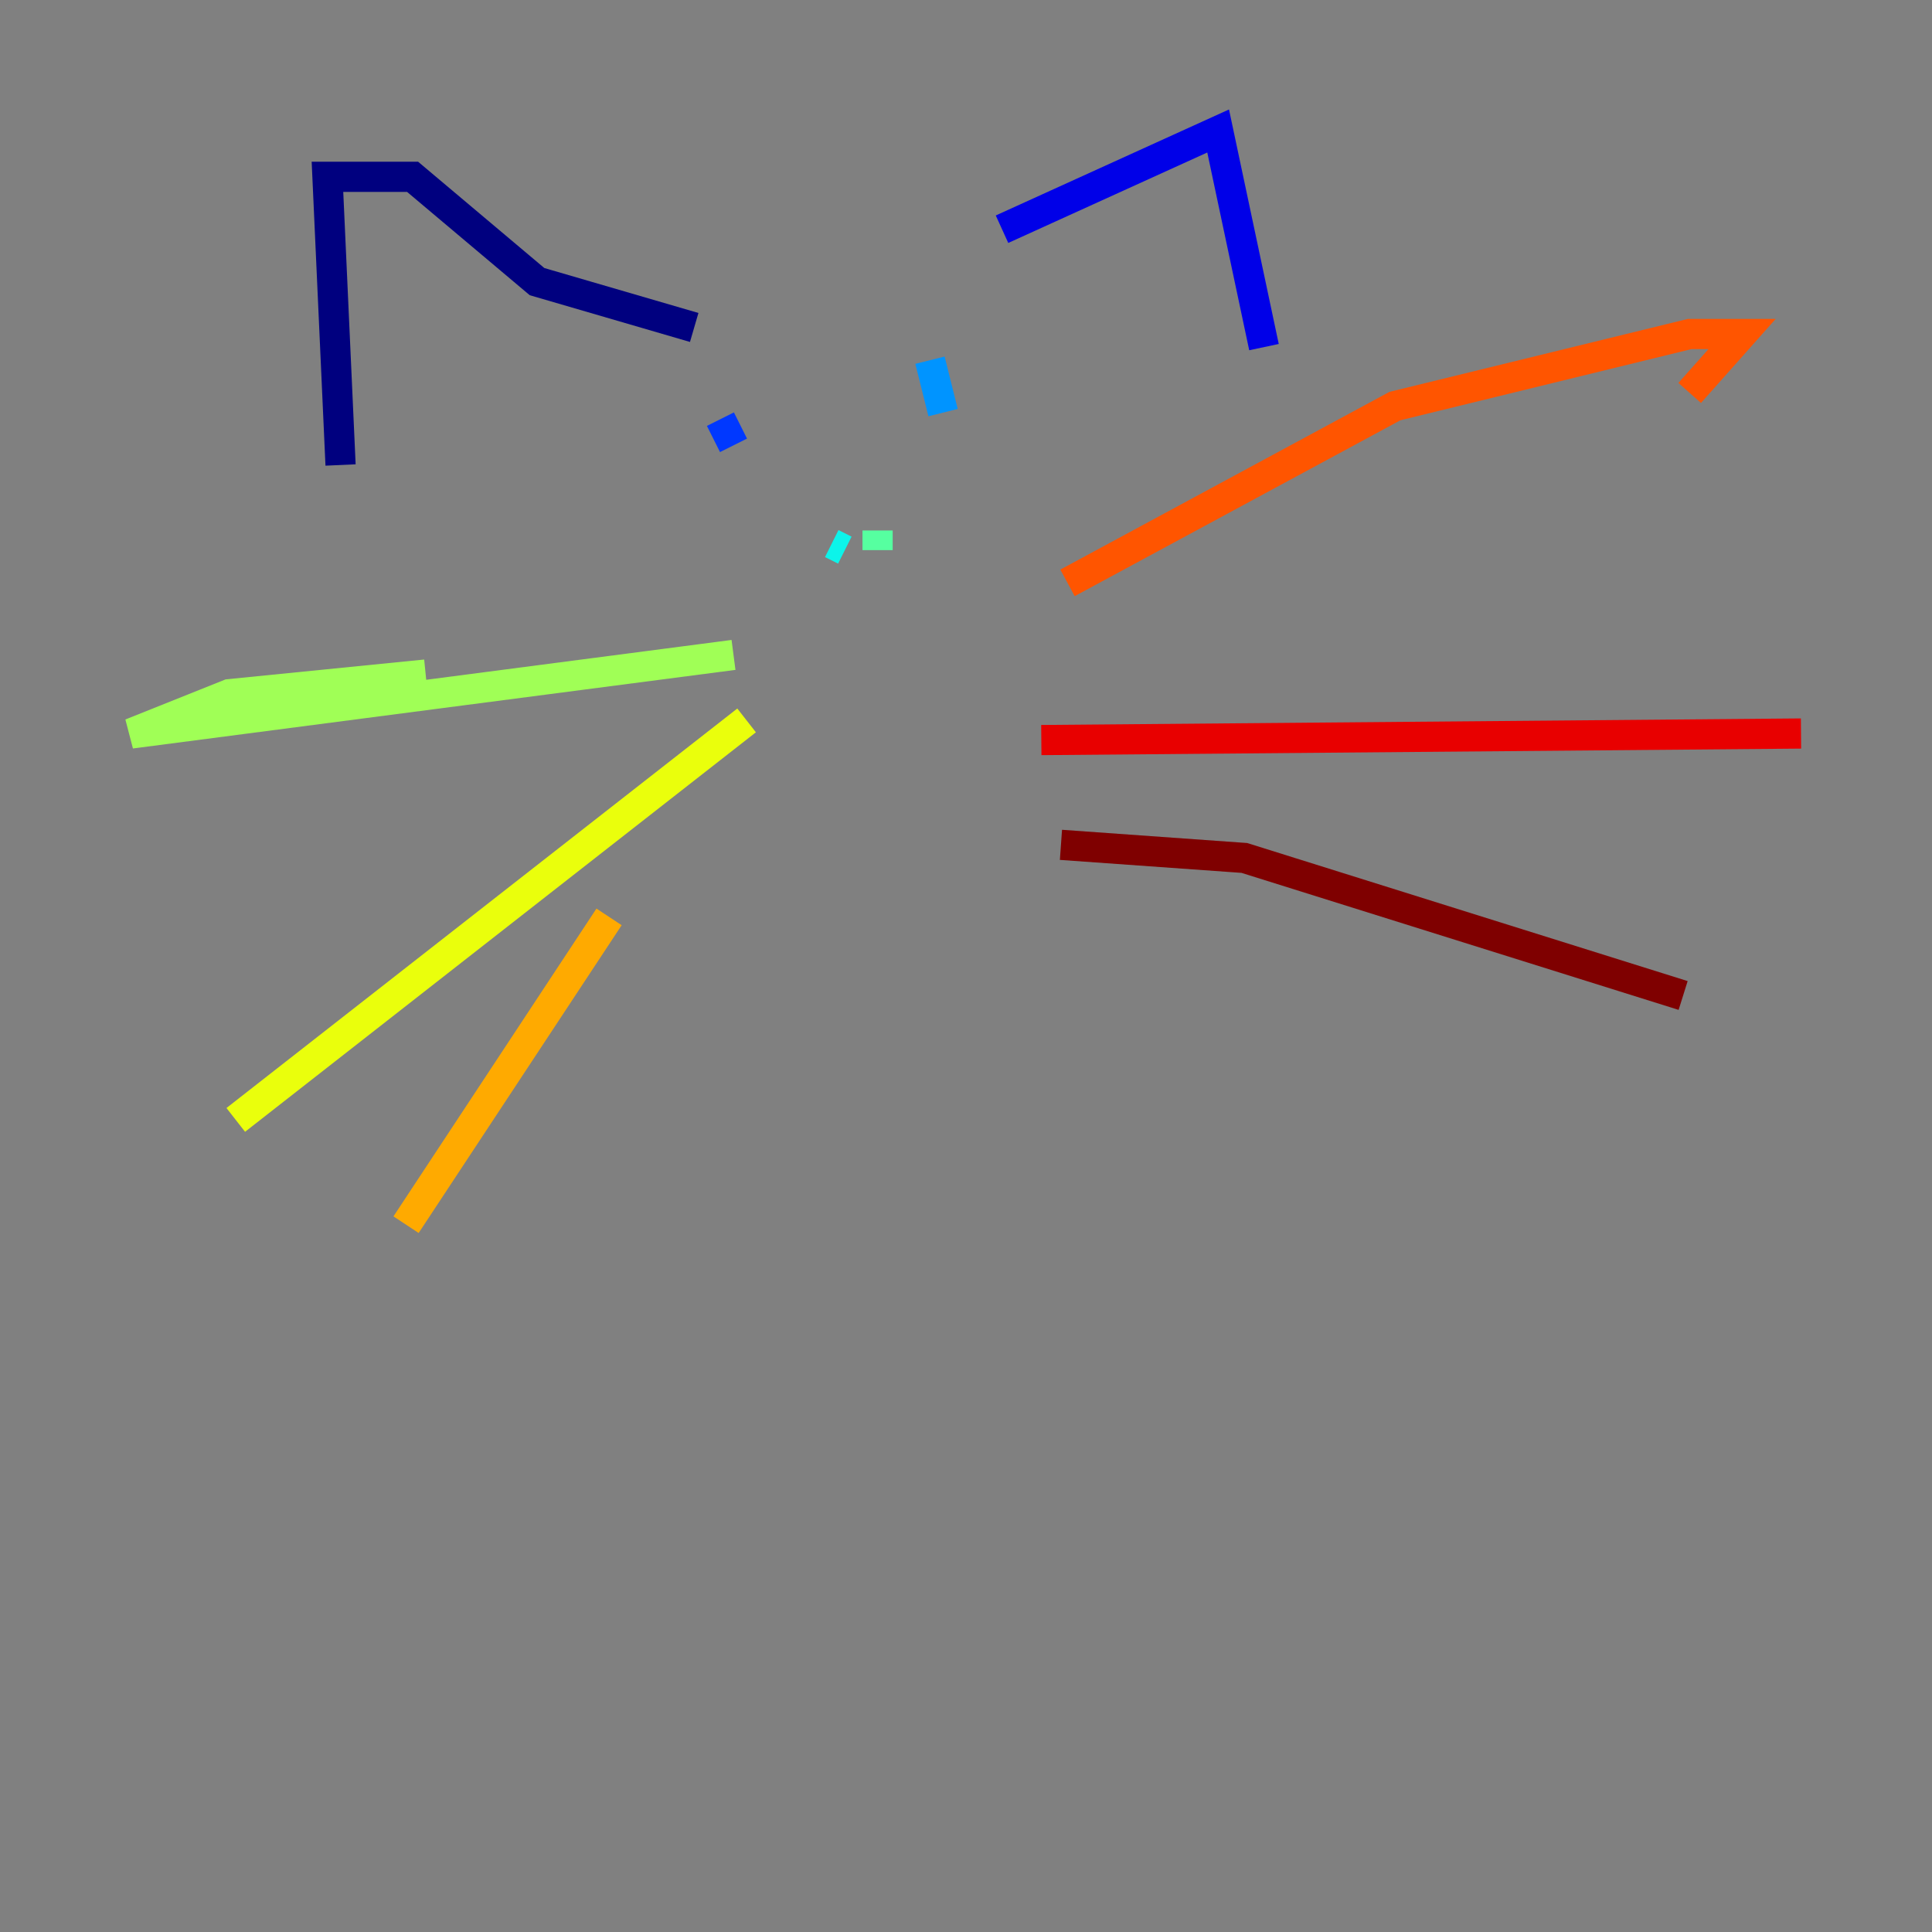 <?xml version="1.0" encoding="utf-8" ?>
<svg baseProfile="tiny" height="128" version="1.2" viewBox="0,0,128,128" width="128" xmlns="http://www.w3.org/2000/svg" xmlns:ev="http://www.w3.org/2001/xml-events" xmlns:xlink="http://www.w3.org/1999/xlink"><rect x="0" y="0" width="128" height="128" fill="#808080" stroke="none"/><defs /><polyline fill="none" points="22.563,30.807 21.695,11.715 27.336,11.715 35.58,18.658 45.993,21.695" stroke="#00007f" stroke-width="2" /><polyline fill="none" points="66.386,15.186 80.705,8.678 83.742,22.997" stroke="#0000e8" stroke-width="2" /><polyline fill="none" points="47.729,27.77 48.597,29.505" stroke="#0038ff" stroke-width="2" /><polyline fill="none" points="61.614,23.864 62.481,27.336" stroke="#0094ff" stroke-width="2" /><polyline fill="none" points="55.973,36.447 55.105,36.014" stroke="#0cf4ea" stroke-width="2" /><polyline fill="none" points="58.142,36.447 58.142,35.146" stroke="#56ffa0" stroke-width="2" /><polyline fill="none" points="48.597,43.39 8.678,48.597 15.186,45.993 28.203,44.691" stroke="#a0ff56" stroke-width="2" /><polyline fill="none" points="49.464,47.729 15.62,74.197" stroke="#eaff0c" stroke-width="2" /><polyline fill="none" points="40.352,60.746 26.902,81.139" stroke="#ffaa00" stroke-width="2" /><polyline fill="none" points="70.725,38.617 92.42,26.902 111.946,22.129 115.417,22.129 111.946,26.034" stroke="#ff5500" stroke-width="2" /><polyline fill="none" points="68.99,49.031 119.322,48.597" stroke="#e80000" stroke-width="2" /><polyline fill="none" points="70.291,55.973 82.441,56.841 111.512,65.953" stroke="#7f0000" stroke-width="2" /></svg>